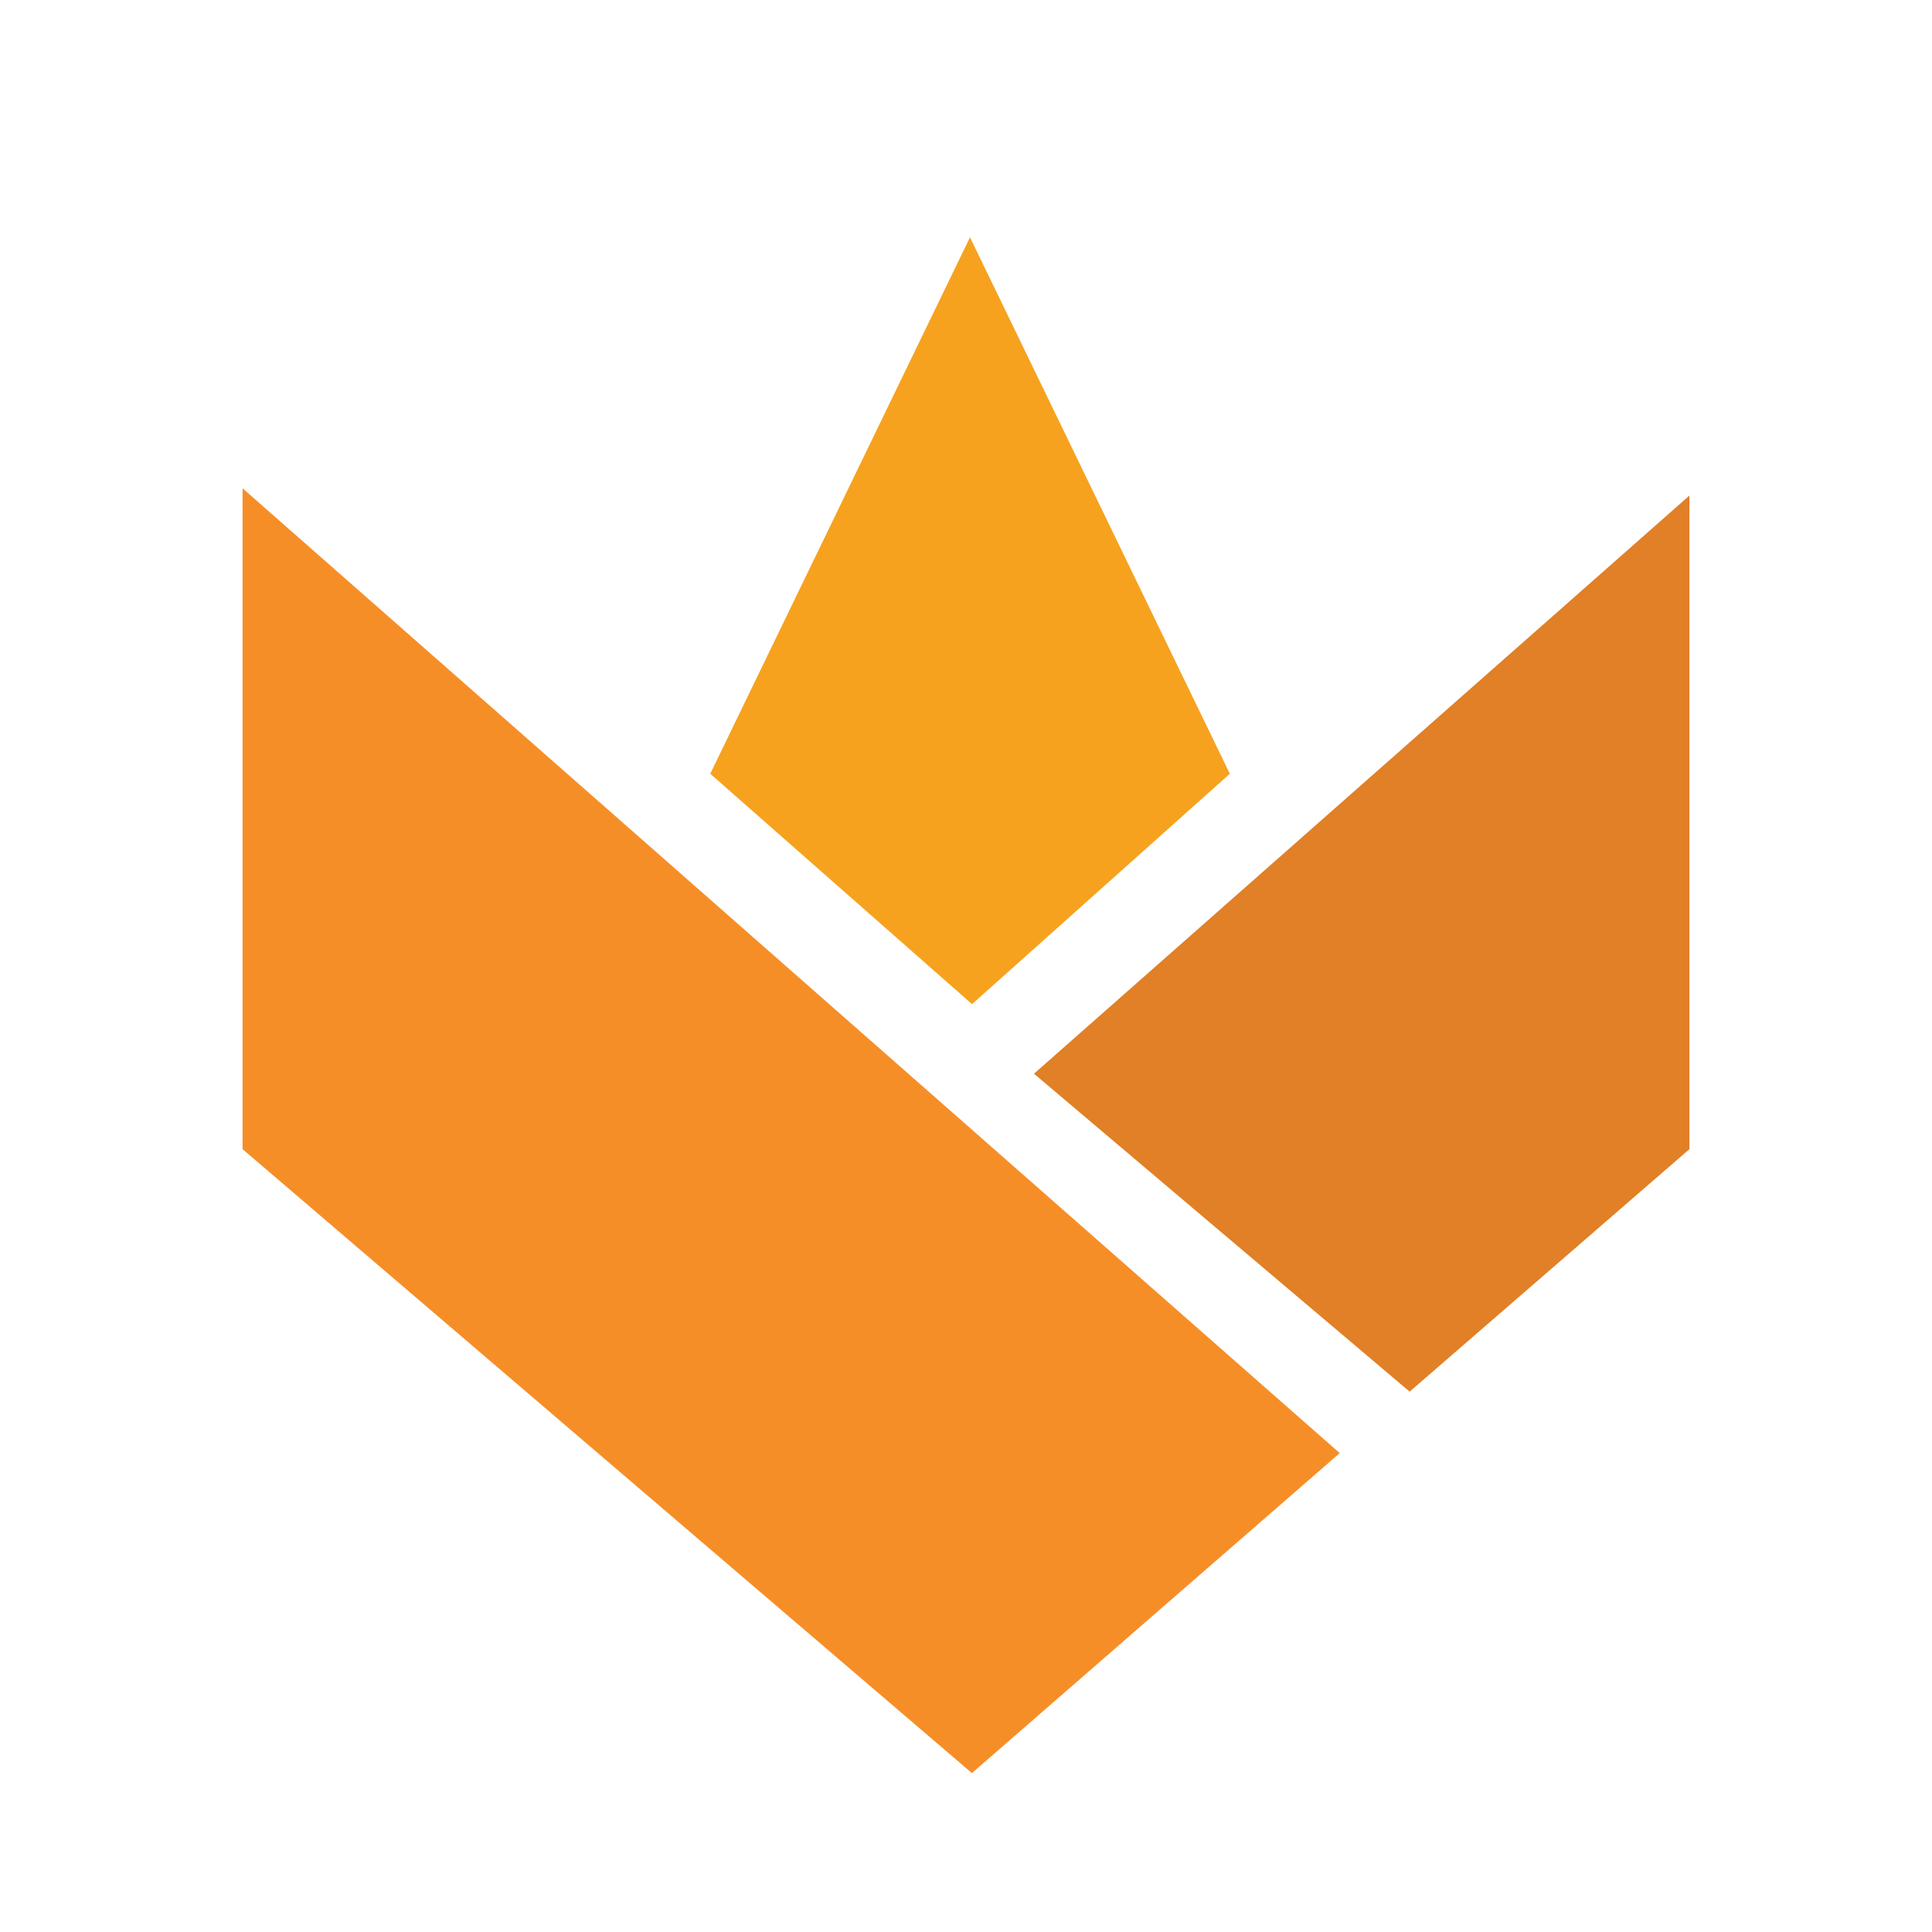 <svg xmlns="http://www.w3.org/2000/svg" width="16" height="16" fill="none"><path fill="#F6A21F" d="M8.033 1.965 5.882 6.408 8.05 8.316l2.135-1.908z"/><path fill="#F68E27" d="M2.009 4.044v5.473l6.04 5.167 3.046-2.65z"/><path fill="#E18026" d="M13.991 9.517V4.104L8.563 8.892l3.111 2.633z"/></svg>